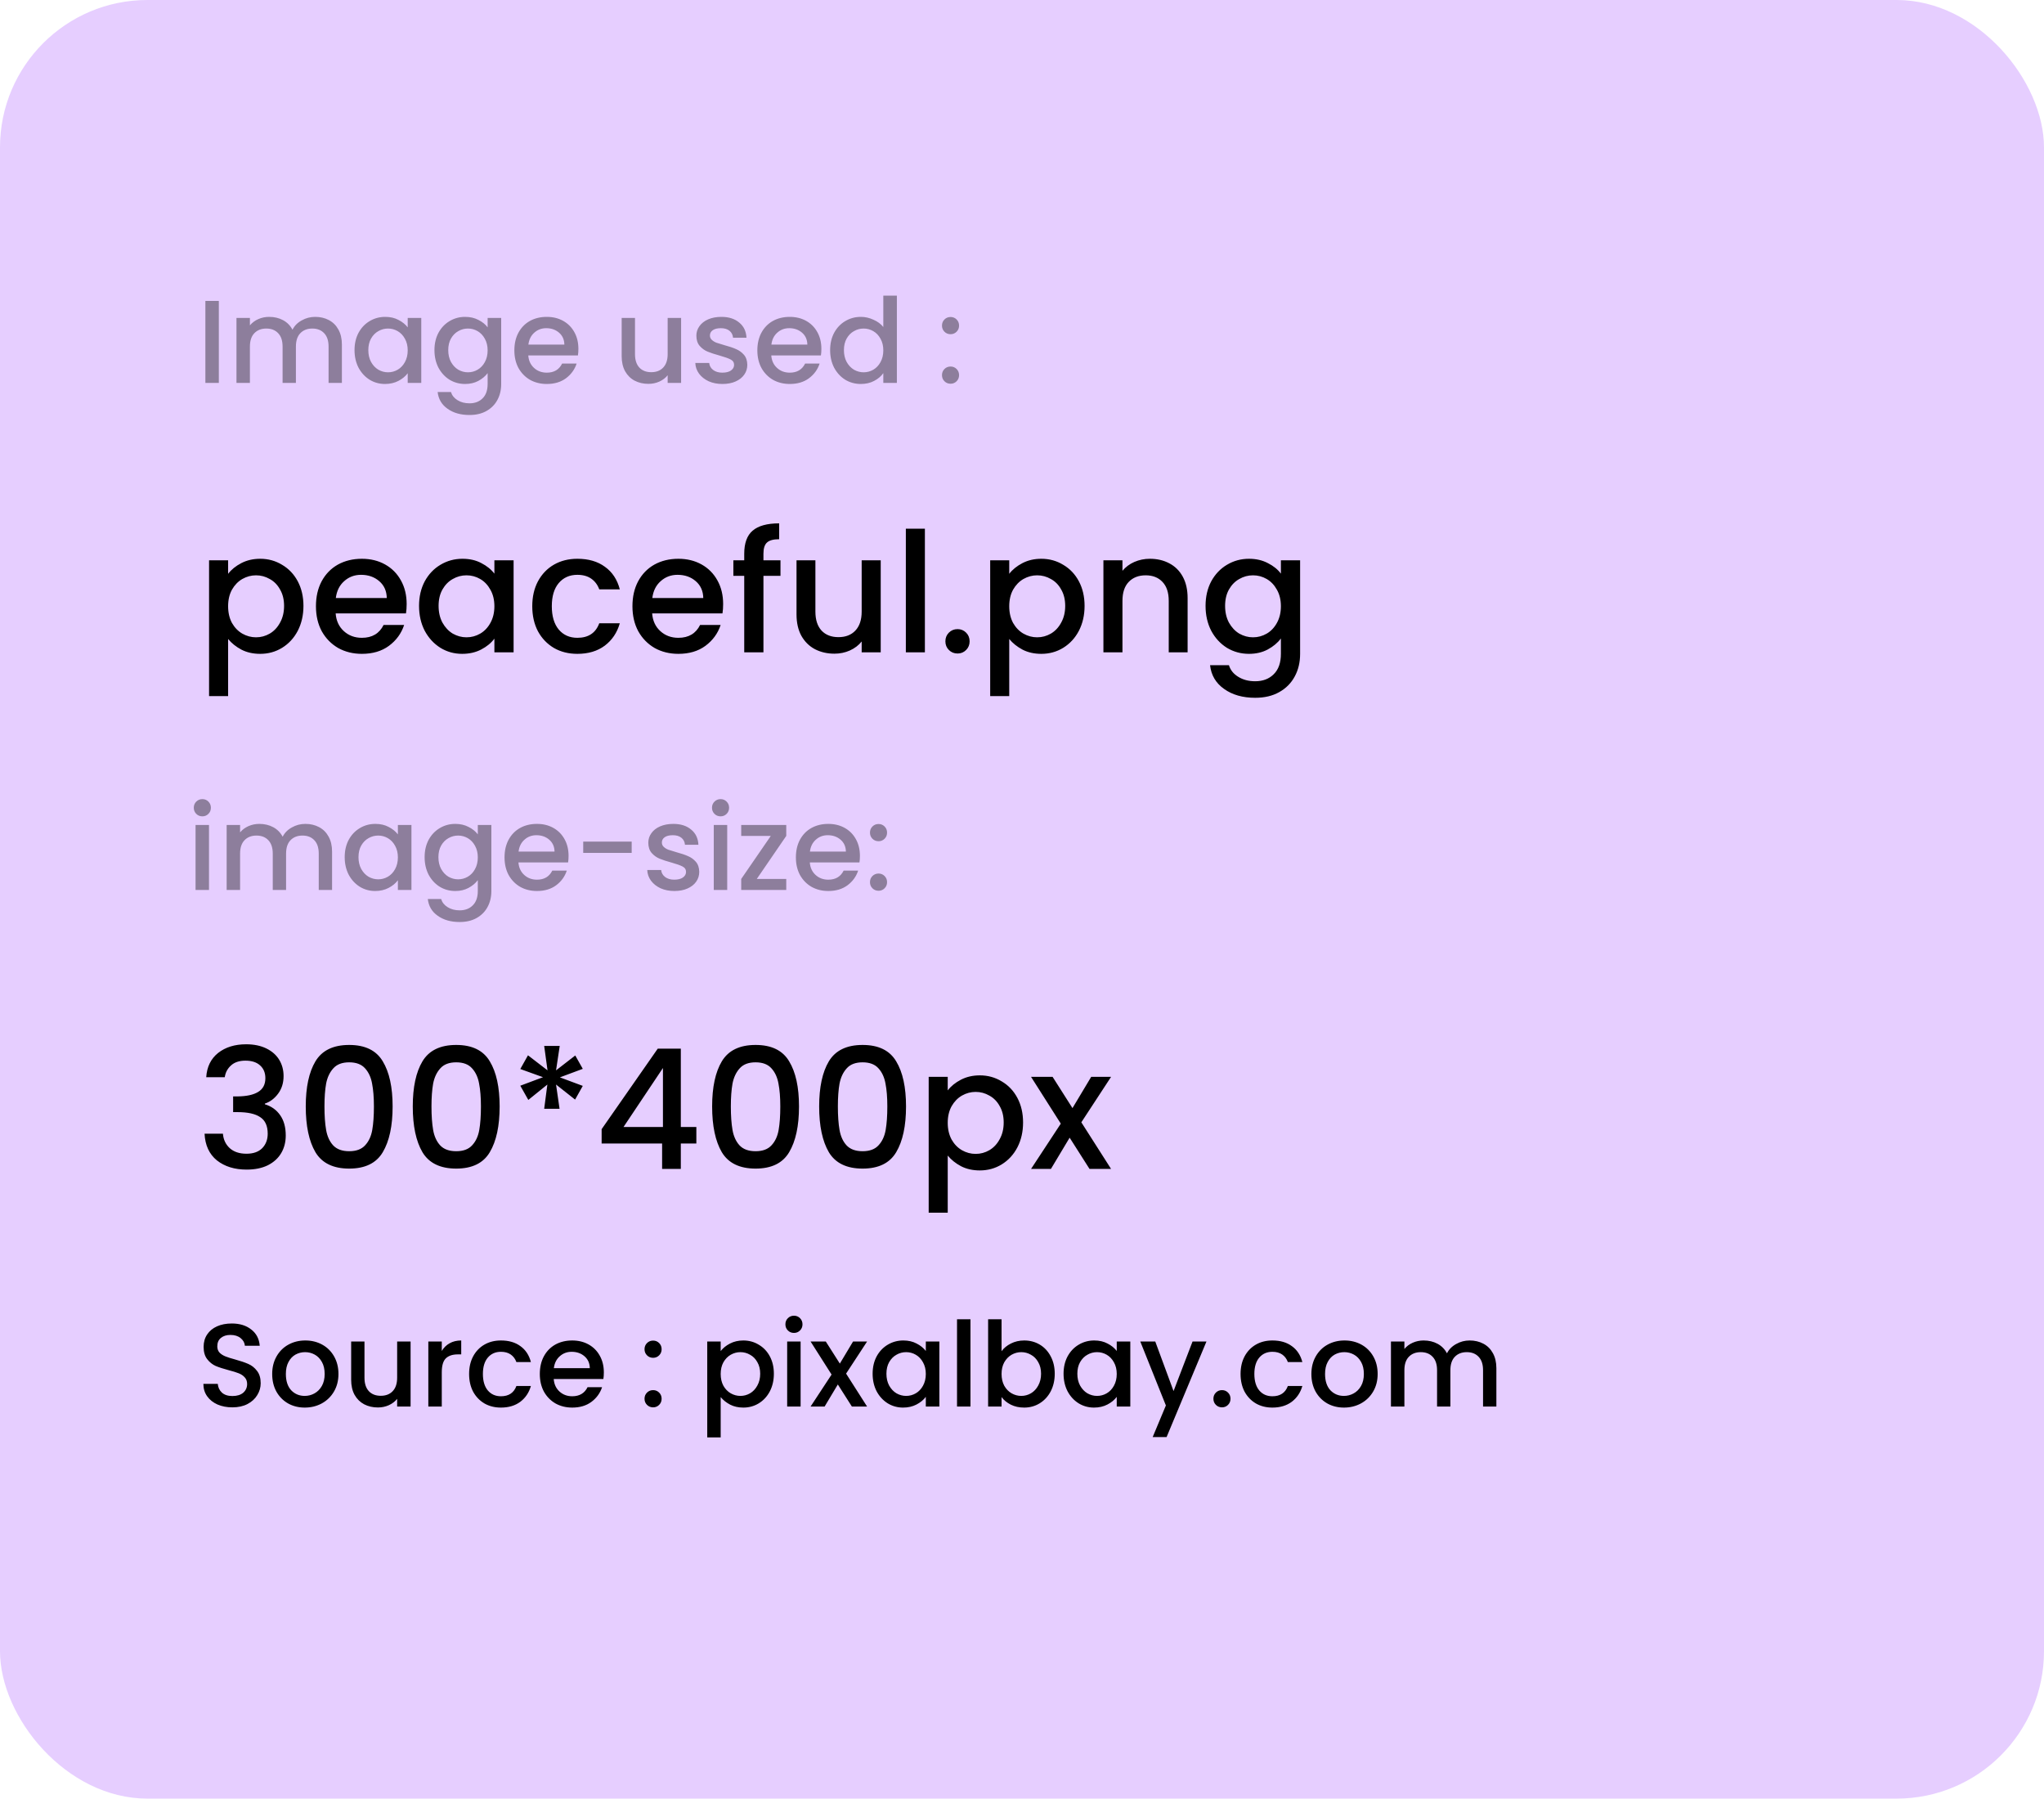 <svg width="208" height="183" viewBox="0 0 208 183" fill="none" xmlns="http://www.w3.org/2000/svg">
<rect width="208" height="183" rx="15" fill="#E6CEFF"/>
<path d="M23.213 58.383C23.542 57.953 23.989 57.59 24.556 57.295C25.123 57.001 25.763 56.853 26.477 56.853C27.293 56.853 28.035 57.057 28.704 57.465C29.384 57.862 29.917 58.423 30.302 59.148C30.687 59.874 30.88 60.707 30.88 61.647C30.88 62.588 30.687 63.432 30.302 64.18C29.917 64.917 29.384 65.495 28.704 65.914C28.035 66.322 27.293 66.526 26.477 66.526C25.763 66.526 25.128 66.385 24.573 66.101C24.018 65.807 23.564 65.444 23.213 65.013V70.827H21.275V57.006H23.213V58.383ZM28.908 61.647C28.908 61.001 28.772 60.446 28.5 59.981C28.239 59.505 27.888 59.148 27.446 58.91C27.015 58.661 26.551 58.536 26.052 58.536C25.565 58.536 25.1 58.661 24.658 58.91C24.227 59.16 23.876 59.522 23.604 59.998C23.343 60.474 23.213 61.035 23.213 61.681C23.213 62.327 23.343 62.894 23.604 63.381C23.876 63.857 24.227 64.22 24.658 64.469C25.1 64.719 25.565 64.843 26.052 64.843C26.551 64.843 27.015 64.719 27.446 64.469C27.888 64.209 28.239 63.835 28.5 63.347C28.772 62.86 28.908 62.293 28.908 61.647ZM41.382 61.46C41.382 61.812 41.359 62.129 41.313 62.412H34.157C34.213 63.16 34.491 63.761 34.989 64.214C35.488 64.668 36.1 64.894 36.825 64.894C37.868 64.894 38.605 64.458 39.035 63.585H41.127C40.843 64.447 40.328 65.155 39.58 65.71C38.843 66.254 37.925 66.526 36.825 66.526C35.93 66.526 35.126 66.328 34.411 65.931C33.709 65.523 33.154 64.957 32.745 64.231C32.349 63.495 32.151 62.645 32.151 61.681C32.151 60.718 32.343 59.874 32.728 59.148C33.125 58.412 33.675 57.845 34.377 57.448C35.092 57.052 35.907 56.853 36.825 56.853C37.709 56.853 38.497 57.046 39.188 57.431C39.88 57.817 40.418 58.361 40.803 59.063C41.189 59.755 41.382 60.554 41.382 61.46ZM39.358 60.848C39.347 60.134 39.092 59.562 38.593 59.131C38.095 58.701 37.477 58.485 36.74 58.485C36.072 58.485 35.499 58.701 35.023 59.131C34.547 59.551 34.264 60.123 34.173 60.848H39.358ZM42.643 61.647C42.643 60.707 42.835 59.874 43.221 59.148C43.617 58.423 44.15 57.862 44.819 57.465C45.499 57.057 46.247 56.853 47.063 56.853C47.799 56.853 48.44 57.001 48.984 57.295C49.539 57.579 49.981 57.936 50.31 58.366V57.006H52.265V66.373H50.31V64.979C49.981 65.421 49.533 65.79 48.967 66.084C48.4 66.379 47.754 66.526 47.029 66.526C46.224 66.526 45.487 66.322 44.819 65.914C44.15 65.495 43.617 64.917 43.221 64.18C42.835 63.432 42.643 62.588 42.643 61.647ZM50.31 61.681C50.31 61.035 50.174 60.474 49.902 59.998C49.641 59.522 49.295 59.16 48.865 58.91C48.434 58.661 47.969 58.536 47.471 58.536C46.972 58.536 46.507 58.661 46.077 58.91C45.646 59.148 45.295 59.505 45.023 59.981C44.762 60.446 44.632 61.001 44.632 61.647C44.632 62.293 44.762 62.86 45.023 63.347C45.295 63.835 45.646 64.209 46.077 64.469C46.519 64.719 46.983 64.843 47.471 64.843C47.969 64.843 48.434 64.719 48.865 64.469C49.295 64.22 49.641 63.857 49.902 63.381C50.174 62.894 50.31 62.327 50.31 61.681ZM54.164 61.681C54.164 60.718 54.357 59.874 54.742 59.148C55.139 58.412 55.683 57.845 56.374 57.448C57.066 57.052 57.859 56.853 58.754 56.853C59.888 56.853 60.822 57.125 61.559 57.669C62.307 58.202 62.812 58.967 63.072 59.964H60.981C60.811 59.5 60.539 59.137 60.165 58.876C59.791 58.616 59.321 58.485 58.754 58.485C57.961 58.485 57.326 58.769 56.85 59.335C56.386 59.891 56.153 60.673 56.153 61.681C56.153 62.69 56.386 63.478 56.85 64.044C57.326 64.611 57.961 64.894 58.754 64.894C59.876 64.894 60.618 64.401 60.981 63.415H63.072C62.8 64.367 62.29 65.127 61.542 65.693C60.794 66.249 59.865 66.526 58.754 66.526C57.859 66.526 57.066 66.328 56.374 65.931C55.683 65.523 55.139 64.957 54.742 64.231C54.357 63.495 54.164 62.645 54.164 61.681ZM73.588 61.46C73.588 61.812 73.566 62.129 73.52 62.412H66.364C66.42 63.16 66.698 63.761 67.197 64.214C67.695 64.668 68.307 64.894 69.032 64.894C70.075 64.894 70.812 64.458 71.243 63.585H73.334C73.05 64.447 72.534 65.155 71.787 65.71C71.05 66.254 70.132 66.526 69.032 66.526C68.137 66.526 67.332 66.328 66.618 65.931C65.916 65.523 65.361 64.957 64.953 64.231C64.556 63.495 64.358 62.645 64.358 61.681C64.358 60.718 64.55 59.874 64.936 59.148C65.332 58.412 65.882 57.845 66.585 57.448C67.299 57.052 68.115 56.853 69.032 56.853C69.916 56.853 70.704 57.046 71.395 57.431C72.087 57.817 72.625 58.361 73.01 59.063C73.396 59.755 73.588 60.554 73.588 61.46ZM71.566 60.848C71.554 60.134 71.299 59.562 70.8 59.131C70.302 58.701 69.684 58.485 68.948 58.485C68.279 58.485 67.707 58.701 67.231 59.131C66.754 59.551 66.471 60.123 66.38 60.848H71.566ZM79.423 58.587H77.689V66.373H75.734V58.587H74.629V57.006H75.734V56.343C75.734 55.267 76.017 54.485 76.584 53.997C77.162 53.499 78.063 53.249 79.287 53.249V54.864C78.697 54.864 78.284 54.978 78.046 55.204C77.808 55.42 77.689 55.799 77.689 56.343V57.006H79.423V58.587ZM89.623 57.006V66.373H87.685V65.268C87.379 65.654 86.977 65.96 86.478 66.186C85.991 66.402 85.47 66.509 84.914 66.509C84.178 66.509 83.515 66.356 82.925 66.05C82.347 65.744 81.888 65.291 81.548 64.69C81.22 64.09 81.055 63.364 81.055 62.514V57.006H82.976V62.225C82.976 63.064 83.186 63.71 83.605 64.163C84.025 64.605 84.597 64.826 85.322 64.826C86.048 64.826 86.62 64.605 87.039 64.163C87.47 63.71 87.685 63.064 87.685 62.225V57.006H89.623ZM94.118 53.793V66.373H92.18V53.793H94.118ZM97.445 66.492C97.093 66.492 96.799 66.373 96.561 66.135C96.323 65.897 96.204 65.603 96.204 65.251C96.204 64.9 96.323 64.605 96.561 64.367C96.799 64.129 97.093 64.01 97.445 64.01C97.785 64.01 98.074 64.129 98.312 64.367C98.55 64.605 98.669 64.9 98.669 65.251C98.669 65.603 98.55 65.897 98.312 66.135C98.074 66.373 97.785 66.492 97.445 66.492ZM102.701 58.383C103.03 57.953 103.478 57.59 104.044 57.295C104.611 57.001 105.251 56.853 105.965 56.853C106.781 56.853 107.524 57.057 108.192 57.465C108.872 57.862 109.405 58.423 109.79 59.148C110.176 59.874 110.368 60.707 110.368 61.647C110.368 62.588 110.176 63.432 109.79 64.18C109.405 64.917 108.872 65.495 108.192 65.914C107.524 66.322 106.781 66.526 105.965 66.526C105.251 66.526 104.617 66.385 104.061 66.101C103.506 65.807 103.053 65.444 102.701 65.013V70.827H100.763V57.006H102.701V58.383ZM108.396 61.647C108.396 61.001 108.26 60.446 107.988 59.981C107.728 59.505 107.376 59.148 106.934 58.91C106.504 58.661 106.039 58.536 105.54 58.536C105.053 58.536 104.588 58.661 104.146 58.91C103.716 59.16 103.364 59.522 103.092 59.998C102.832 60.474 102.701 61.035 102.701 61.681C102.701 62.327 102.832 62.894 103.092 63.381C103.364 63.857 103.716 64.22 104.146 64.469C104.588 64.719 105.053 64.843 105.54 64.843C106.039 64.843 106.504 64.719 106.934 64.469C107.376 64.209 107.728 63.835 107.988 63.347C108.26 62.86 108.396 62.293 108.396 61.647ZM117.011 56.853C117.747 56.853 118.405 57.006 118.983 57.312C119.572 57.618 120.031 58.072 120.36 58.672C120.688 59.273 120.853 59.998 120.853 60.848V66.373H118.932V61.137C118.932 60.299 118.722 59.658 118.303 59.216C117.883 58.763 117.311 58.536 116.586 58.536C115.86 58.536 115.282 58.763 114.852 59.216C114.432 59.658 114.223 60.299 114.223 61.137V66.373H112.285V57.006H114.223V58.077C114.54 57.692 114.942 57.392 115.43 57.176C115.928 56.961 116.455 56.853 117.011 56.853ZM127.099 56.853C127.824 56.853 128.464 57.001 129.02 57.295C129.586 57.579 130.028 57.936 130.346 58.366V57.006H132.301V66.526C132.301 67.388 132.119 68.153 131.757 68.821C131.394 69.501 130.867 70.034 130.176 70.419C129.496 70.805 128.68 70.997 127.728 70.997C126.458 70.997 125.404 70.697 124.566 70.096C123.727 69.507 123.251 68.702 123.138 67.682H125.059C125.206 68.17 125.518 68.561 125.994 68.855C126.481 69.161 127.059 69.314 127.728 69.314C128.51 69.314 129.139 69.076 129.615 68.6C130.102 68.124 130.346 67.433 130.346 66.526V64.962C130.017 65.404 129.569 65.778 129.003 66.084C128.447 66.379 127.813 66.526 127.099 66.526C126.283 66.526 125.535 66.322 124.855 65.914C124.186 65.495 123.653 64.917 123.257 64.18C122.871 63.432 122.679 62.588 122.679 61.647C122.679 60.707 122.871 59.874 123.257 59.148C123.653 58.423 124.186 57.862 124.855 57.465C125.535 57.057 126.283 56.853 127.099 56.853ZM130.346 61.681C130.346 61.035 130.21 60.474 129.938 59.998C129.677 59.522 129.331 59.16 128.901 58.91C128.47 58.661 128.005 58.536 127.507 58.536C127.008 58.536 126.543 58.661 126.113 58.91C125.682 59.148 125.331 59.505 125.059 59.981C124.798 60.446 124.668 61.001 124.668 61.647C124.668 62.293 124.798 62.86 125.059 63.347C125.331 63.835 125.682 64.209 126.113 64.469C126.555 64.719 127.019 64.843 127.507 64.843C128.005 64.843 128.47 64.719 128.901 64.469C129.331 64.22 129.677 63.857 129.938 63.381C130.21 62.894 130.346 62.327 130.346 61.681Z" fill="black"/>
<path d="M20.986 109.6C21.054 108.546 21.456 107.725 22.193 107.135C22.941 106.546 23.893 106.251 25.049 106.251C25.842 106.251 26.528 106.393 27.106 106.676C27.684 106.96 28.12 107.345 28.415 107.832C28.71 108.32 28.857 108.869 28.857 109.481C28.857 110.184 28.67 110.785 28.296 111.283C27.922 111.782 27.474 112.116 26.953 112.286V112.354C27.622 112.558 28.143 112.932 28.517 113.476C28.891 114.009 29.078 114.695 29.078 115.533C29.078 116.202 28.925 116.797 28.619 117.318C28.313 117.84 27.86 118.253 27.259 118.559C26.658 118.854 25.939 119.001 25.1 119.001C23.876 119.001 22.867 118.69 22.074 118.066C21.292 117.432 20.873 116.525 20.816 115.346H22.686C22.731 115.947 22.964 116.44 23.383 116.825C23.802 117.199 24.369 117.386 25.083 117.386C25.774 117.386 26.307 117.199 26.681 116.825C27.055 116.44 27.242 115.947 27.242 115.346C27.242 114.553 26.987 113.992 26.477 113.663C25.978 113.323 25.208 113.153 24.165 113.153H23.723V111.555H24.182C25.1 111.544 25.797 111.391 26.273 111.096C26.76 110.802 27.004 110.337 27.004 109.702C27.004 109.158 26.828 108.728 26.477 108.41C26.126 108.082 25.627 107.917 24.981 107.917C24.346 107.917 23.853 108.082 23.502 108.41C23.151 108.728 22.941 109.124 22.873 109.6H20.986ZM31.114 112.575C31.114 110.615 31.442 109.085 32.1 107.985C32.768 106.875 33.913 106.319 35.534 106.319C37.154 106.319 38.293 106.875 38.951 107.985C39.619 109.085 39.954 110.615 39.954 112.575C39.954 114.559 39.619 116.111 38.951 117.233C38.293 118.344 37.154 118.899 35.534 118.899C33.913 118.899 32.768 118.344 32.1 117.233C31.442 116.111 31.114 114.559 31.114 112.575ZM38.05 112.575C38.05 111.657 37.987 110.881 37.863 110.246C37.749 109.612 37.511 109.096 37.149 108.699C36.786 108.291 36.248 108.087 35.534 108.087C34.82 108.087 34.281 108.291 33.919 108.699C33.556 109.096 33.312 109.612 33.188 110.246C33.074 110.881 33.018 111.657 33.018 112.575C33.018 113.527 33.074 114.326 33.188 114.972C33.301 115.618 33.539 116.14 33.902 116.536C34.276 116.933 34.82 117.131 35.534 117.131C36.248 117.131 36.786 116.933 37.149 116.536C37.523 116.14 37.766 115.618 37.88 114.972C37.993 114.326 38.05 113.527 38.05 112.575ZM42.004 112.575C42.004 110.615 42.333 109.085 42.99 107.985C43.659 106.875 44.804 106.319 46.424 106.319C48.045 106.319 49.184 106.875 49.841 107.985C50.51 109.085 50.844 110.615 50.844 112.575C50.844 114.559 50.51 116.111 49.841 117.233C49.184 118.344 48.045 118.899 46.424 118.899C44.804 118.899 43.659 118.344 42.99 117.233C42.333 116.111 42.004 114.559 42.004 112.575ZM48.94 112.575C48.94 111.657 48.878 110.881 48.753 110.246C48.64 109.612 48.402 109.096 48.039 108.699C47.677 108.291 47.138 108.087 46.424 108.087C45.71 108.087 45.172 108.291 44.809 108.699C44.447 109.096 44.203 109.612 44.078 110.246C43.965 110.881 43.908 111.657 43.908 112.575C43.908 113.527 43.965 114.326 44.078 114.972C44.192 115.618 44.43 116.14 44.792 116.536C45.166 116.933 45.71 117.131 46.424 117.131C47.138 117.131 47.677 116.933 48.039 116.536C48.413 116.14 48.657 115.618 48.77 114.972C48.884 114.326 48.94 113.527 48.94 112.575ZM58.539 107.39L59.304 108.75L56.975 109.617L59.304 110.484L58.522 111.878L56.584 110.348L56.941 112.813H55.377L55.7 110.348L53.762 111.912L52.946 110.467L55.258 109.6L52.946 108.767L53.728 107.373L55.717 108.903L55.377 106.421H56.958L56.584 108.903L58.539 107.39ZM61.223 116.349V114.887L66.935 106.693H69.281V114.666H70.862V116.349H69.281V118.933H67.377V116.349H61.223ZM67.462 108.665L63.45 114.666H67.462V108.665ZM72.468 112.575C72.468 110.615 72.797 109.085 73.454 107.985C74.123 106.875 75.268 106.319 76.888 106.319C78.509 106.319 79.648 106.875 80.305 107.985C80.974 109.085 81.308 110.615 81.308 112.575C81.308 114.559 80.974 116.111 80.305 117.233C79.648 118.344 78.509 118.899 76.888 118.899C75.268 118.899 74.123 118.344 73.454 117.233C72.797 116.111 72.468 114.559 72.468 112.575ZM79.404 112.575C79.404 111.657 79.342 110.881 79.217 110.246C79.104 109.612 78.866 109.096 78.503 108.699C78.141 108.291 77.602 108.087 76.888 108.087C76.174 108.087 75.636 108.291 75.273 108.699C74.911 109.096 74.667 109.612 74.542 110.246C74.429 110.881 74.372 111.657 74.372 112.575C74.372 113.527 74.429 114.326 74.542 114.972C74.656 115.618 74.894 116.14 75.256 116.536C75.63 116.933 76.174 117.131 76.888 117.131C77.602 117.131 78.141 116.933 78.503 116.536C78.877 116.14 79.121 115.618 79.234 114.972C79.348 114.326 79.404 113.527 79.404 112.575ZM83.359 112.575C83.359 110.615 83.688 109.085 84.345 107.985C85.013 106.875 86.158 106.319 87.779 106.319C89.4 106.319 90.538 106.875 91.196 107.985C91.865 109.085 92.199 110.615 92.199 112.575C92.199 114.559 91.865 116.111 91.196 117.233C90.538 118.344 89.4 118.899 87.779 118.899C86.158 118.899 85.013 118.344 84.345 117.233C83.688 116.111 83.359 114.559 83.359 112.575ZM90.295 112.575C90.295 111.657 90.233 110.881 90.108 110.246C89.995 109.612 89.757 109.096 89.394 108.699C89.031 108.291 88.493 108.087 87.779 108.087C87.065 108.087 86.526 108.291 86.164 108.699C85.801 109.096 85.558 109.612 85.433 110.246C85.32 110.881 85.263 111.657 85.263 112.575C85.263 113.527 85.32 114.326 85.433 114.972C85.546 115.618 85.784 116.14 86.147 116.536C86.521 116.933 87.065 117.131 87.779 117.131C88.493 117.131 89.031 116.933 89.394 116.536C89.768 116.14 90.011 115.618 90.125 114.972C90.238 114.326 90.295 113.527 90.295 112.575ZM96.442 110.943C96.771 110.513 97.219 110.15 97.785 109.855C98.352 109.561 98.993 109.413 99.707 109.413C100.522 109.413 101.265 109.617 101.933 110.025C102.613 110.422 103.146 110.983 103.531 111.708C103.917 112.434 104.109 113.267 104.109 114.207C104.109 115.148 103.917 115.992 103.531 116.74C103.146 117.477 102.613 118.055 101.933 118.474C101.265 118.882 100.522 119.086 99.707 119.086C98.993 119.086 98.358 118.945 97.802 118.661C97.247 118.367 96.794 118.004 96.442 117.573V123.387H94.504V109.566H96.442V110.943ZM102.137 114.207C102.137 113.561 102.001 113.006 101.729 112.541C101.469 112.065 101.117 111.708 100.675 111.47C100.245 111.221 99.78 111.096 99.281 111.096C98.794 111.096 98.329 111.221 97.888 111.47C97.457 111.72 97.106 112.082 96.834 112.558C96.573 113.034 96.442 113.595 96.442 114.241C96.442 114.887 96.573 115.454 96.834 115.941C97.106 116.417 97.457 116.78 97.888 117.029C98.329 117.279 98.794 117.403 99.281 117.403C99.78 117.403 100.245 117.279 100.675 117.029C101.117 116.769 101.469 116.395 101.729 115.907C102.001 115.42 102.137 114.853 102.137 114.207ZM110.038 114.19L113.064 118.933H110.871L108.848 115.754L106.944 118.933H104.921L107.947 114.326L104.921 109.566H107.114L109.137 112.745L111.041 109.566H113.064L110.038 114.19Z" fill="black"/>
<path d="M22.268 30.62V38.96H20.9V30.62H22.268ZM32.068 32.24C32.588 32.24 33.052 32.348 33.46 32.564C33.876 32.78 34.2 33.1 34.432 33.524C34.672 33.948 34.792 34.46 34.792 35.06V38.96H33.436V35.264C33.436 34.672 33.288 34.22 32.992 33.908C32.696 33.588 32.292 33.428 31.78 33.428C31.268 33.428 30.86 33.588 30.556 33.908C30.26 34.22 30.112 34.672 30.112 35.264V38.96H28.756V35.264C28.756 34.672 28.608 34.22 28.312 33.908C28.016 33.588 27.612 33.428 27.1 33.428C26.588 33.428 26.18 33.588 25.876 33.908C25.58 34.22 25.432 34.672 25.432 35.264V38.96H24.064V32.348H25.432V33.104C25.656 32.832 25.94 32.62 26.284 32.468C26.628 32.316 26.996 32.24 27.388 32.24C27.916 32.24 28.388 32.352 28.804 32.576C29.22 32.8 29.54 33.124 29.764 33.548C29.964 33.148 30.276 32.832 30.7 32.6C31.124 32.36 31.58 32.24 32.068 32.24ZM36.077 35.624C36.077 34.96 36.213 34.372 36.485 33.86C36.765 33.348 37.141 32.952 37.613 32.672C38.093 32.384 38.621 32.24 39.197 32.24C39.717 32.24 40.169 32.344 40.553 32.552C40.945 32.752 41.257 33.004 41.489 33.308V32.348H42.869V38.96H41.489V37.976C41.257 38.288 40.941 38.548 40.541 38.756C40.141 38.964 39.685 39.068 39.173 39.068C38.605 39.068 38.085 38.924 37.613 38.636C37.141 38.34 36.765 37.932 36.485 37.412C36.213 36.884 36.077 36.288 36.077 35.624ZM41.489 35.648C41.489 35.192 41.393 34.796 41.201 34.46C41.017 34.124 40.773 33.868 40.469 33.692C40.165 33.516 39.837 33.428 39.485 33.428C39.133 33.428 38.805 33.516 38.501 33.692C38.197 33.86 37.949 34.112 37.757 34.448C37.573 34.776 37.481 35.168 37.481 35.624C37.481 36.08 37.573 36.48 37.757 36.824C37.949 37.168 38.197 37.432 38.501 37.616C38.813 37.792 39.141 37.88 39.485 37.88C39.837 37.88 40.165 37.792 40.469 37.616C40.773 37.44 41.017 37.184 41.201 36.848C41.393 36.504 41.489 36.104 41.489 35.648ZM47.33 32.24C47.842 32.24 48.294 32.344 48.686 32.552C49.086 32.752 49.398 33.004 49.622 33.308V32.348H51.002V39.068C51.002 39.676 50.874 40.216 50.618 40.688C50.362 41.168 49.99 41.544 49.502 41.816C49.022 42.088 48.446 42.224 47.774 42.224C46.878 42.224 46.134 42.012 45.542 41.588C44.95 41.172 44.614 40.604 44.534 39.884H45.89C45.994 40.228 46.214 40.504 46.55 40.712C46.894 40.928 47.302 41.036 47.774 41.036C48.326 41.036 48.77 40.868 49.106 40.532C49.45 40.196 49.622 39.708 49.622 39.068V37.964C49.39 38.276 49.074 38.54 48.674 38.756C48.282 38.964 47.834 39.068 47.33 39.068C46.754 39.068 46.226 38.924 45.746 38.636C45.274 38.34 44.898 37.932 44.618 37.412C44.346 36.884 44.21 36.288 44.21 35.624C44.21 34.96 44.346 34.372 44.618 33.86C44.898 33.348 45.274 32.952 45.746 32.672C46.226 32.384 46.754 32.24 47.33 32.24ZM49.622 35.648C49.622 35.192 49.526 34.796 49.334 34.46C49.15 34.124 48.906 33.868 48.602 33.692C48.298 33.516 47.97 33.428 47.618 33.428C47.266 33.428 46.938 33.516 46.634 33.692C46.33 33.86 46.082 34.112 45.89 34.448C45.706 34.776 45.614 35.168 45.614 35.624C45.614 36.08 45.706 36.48 45.89 36.824C46.082 37.168 46.33 37.432 46.634 37.616C46.946 37.792 47.274 37.88 47.618 37.88C47.97 37.88 48.298 37.792 48.602 37.616C48.906 37.44 49.15 37.184 49.334 36.848C49.526 36.504 49.622 36.104 49.622 35.648ZM58.858 35.492C58.858 35.74 58.842 35.964 58.81 36.164H53.758C53.798 36.692 53.994 37.116 54.346 37.436C54.698 37.756 55.13 37.916 55.642 37.916C56.378 37.916 56.898 37.608 57.202 36.992H58.678C58.478 37.6 58.114 38.1 57.586 38.492C57.066 38.876 56.418 39.068 55.642 39.068C55.01 39.068 54.442 38.928 53.938 38.648C53.442 38.36 53.05 37.96 52.762 37.448C52.482 36.928 52.342 36.328 52.342 35.648C52.342 34.968 52.478 34.372 52.75 33.86C53.03 33.34 53.418 32.94 53.914 32.66C54.418 32.38 54.994 32.24 55.642 32.24C56.266 32.24 56.822 32.376 57.31 32.648C57.798 32.92 58.178 33.304 58.45 33.8C58.722 34.288 58.858 34.852 58.858 35.492ZM57.43 35.06C57.422 34.556 57.242 34.152 56.89 33.848C56.538 33.544 56.102 33.392 55.582 33.392C55.11 33.392 54.706 33.544 54.37 33.848C54.034 34.144 53.834 34.548 53.77 35.06H57.43ZM69.31 32.348V38.96H67.942V38.18C67.726 38.452 67.442 38.668 67.09 38.828C66.746 38.98 66.378 39.056 65.986 39.056C65.466 39.056 64.998 38.948 64.582 38.732C64.174 38.516 63.85 38.196 63.61 37.772C63.378 37.348 63.262 36.836 63.262 36.236V32.348H64.618V36.032C64.618 36.624 64.766 37.08 65.062 37.4C65.358 37.712 65.762 37.868 66.274 37.868C66.786 37.868 67.19 37.712 67.486 37.4C67.79 37.08 67.942 36.624 67.942 36.032V32.348H69.31ZM73.515 39.068C72.995 39.068 72.527 38.976 72.111 38.792C71.703 38.6 71.379 38.344 71.139 38.024C70.899 37.696 70.771 37.332 70.755 36.932H72.171C72.195 37.212 72.327 37.448 72.567 37.64C72.815 37.824 73.123 37.916 73.491 37.916C73.875 37.916 74.171 37.844 74.379 37.7C74.595 37.548 74.703 37.356 74.703 37.124C74.703 36.876 74.583 36.692 74.343 36.572C74.111 36.452 73.739 36.32 73.227 36.176C72.731 36.04 72.327 35.908 72.015 35.78C71.703 35.652 71.431 35.456 71.199 35.192C70.975 34.928 70.863 34.58 70.863 34.148C70.863 33.796 70.967 33.476 71.175 33.188C71.383 32.892 71.679 32.66 72.063 32.492C72.455 32.324 72.903 32.24 73.407 32.24C74.159 32.24 74.763 32.432 75.219 32.816C75.683 33.192 75.931 33.708 75.963 34.364H74.595C74.571 34.068 74.451 33.832 74.235 33.656C74.019 33.48 73.727 33.392 73.359 33.392C72.999 33.392 72.723 33.46 72.531 33.596C72.339 33.732 72.243 33.912 72.243 34.136C72.243 34.312 72.307 34.46 72.435 34.58C72.563 34.7 72.719 34.796 72.903 34.868C73.087 34.932 73.359 35.016 73.719 35.12C74.199 35.248 74.591 35.38 74.895 35.516C75.207 35.644 75.475 35.836 75.699 36.092C75.923 36.348 76.039 36.688 76.047 37.112C76.047 37.488 75.943 37.824 75.735 38.12C75.527 38.416 75.231 38.648 74.847 38.816C74.471 38.984 74.027 39.068 73.515 39.068ZM83.585 35.492C83.585 35.74 83.569 35.964 83.537 36.164H78.485C78.525 36.692 78.721 37.116 79.073 37.436C79.425 37.756 79.857 37.916 80.369 37.916C81.105 37.916 81.625 37.608 81.929 36.992H83.405C83.205 37.6 82.841 38.1 82.313 38.492C81.793 38.876 81.145 39.068 80.369 39.068C79.737 39.068 79.169 38.928 78.665 38.648C78.169 38.36 77.777 37.96 77.489 37.448C77.209 36.928 77.069 36.328 77.069 35.648C77.069 34.968 77.205 34.372 77.477 33.86C77.757 33.34 78.145 32.94 78.641 32.66C79.145 32.38 79.721 32.24 80.369 32.24C80.993 32.24 81.549 32.376 82.037 32.648C82.525 32.92 82.905 33.304 83.177 33.8C83.449 34.288 83.585 34.852 83.585 35.492ZM82.157 35.06C82.149 34.556 81.969 34.152 81.617 33.848C81.265 33.544 80.829 33.392 80.309 33.392C79.837 33.392 79.433 33.544 79.097 33.848C78.761 34.144 78.561 34.548 78.497 35.06H82.157ZM84.475 35.624C84.475 34.96 84.611 34.372 84.883 33.86C85.163 33.348 85.539 32.952 86.011 32.672C86.491 32.384 87.023 32.24 87.607 32.24C88.039 32.24 88.463 32.336 88.879 32.528C89.303 32.712 89.639 32.96 89.887 33.272V30.08H91.267V38.96H89.887V37.964C89.663 38.284 89.351 38.548 88.951 38.756C88.559 38.964 88.107 39.068 87.595 39.068C87.019 39.068 86.491 38.924 86.011 38.636C85.539 38.34 85.163 37.932 84.883 37.412C84.611 36.884 84.475 36.288 84.475 35.624ZM89.887 35.648C89.887 35.192 89.791 34.796 89.599 34.46C89.415 34.124 89.171 33.868 88.867 33.692C88.563 33.516 88.235 33.428 87.883 33.428C87.531 33.428 87.203 33.516 86.899 33.692C86.595 33.86 86.347 34.112 86.155 34.448C85.971 34.776 85.879 35.168 85.879 35.624C85.879 36.08 85.971 36.48 86.155 36.824C86.347 37.168 86.595 37.432 86.899 37.616C87.211 37.792 87.539 37.88 87.883 37.88C88.235 37.88 88.563 37.792 88.867 37.616C89.171 37.44 89.415 37.184 89.599 36.848C89.791 36.504 89.887 36.104 89.887 35.648ZM96.733 39.044C96.485 39.044 96.277 38.96 96.109 38.792C95.941 38.624 95.857 38.416 95.857 38.168C95.857 37.92 95.941 37.712 96.109 37.544C96.277 37.376 96.485 37.292 96.733 37.292C96.973 37.292 97.177 37.376 97.345 37.544C97.513 37.712 97.597 37.92 97.597 38.168C97.597 38.416 97.513 38.624 97.345 38.792C97.177 38.96 96.973 39.044 96.733 39.044ZM96.733 34.004C96.485 34.004 96.277 33.92 96.109 33.752C95.941 33.584 95.857 33.376 95.857 33.128C95.857 32.88 95.941 32.672 96.109 32.504C96.277 32.336 96.485 32.252 96.733 32.252C96.973 32.252 97.177 32.336 97.345 32.504C97.513 32.672 97.597 32.88 97.597 33.128C97.597 33.376 97.513 33.584 97.345 33.752C97.177 33.92 96.973 34.004 96.733 34.004Z" fill="black" fill-opacity="0.39"/>
<path d="M20.596 83.059C20.348 83.059 20.14 82.975 19.972 82.807C19.804 82.639 19.72 82.431 19.72 82.183C19.72 81.935 19.804 81.727 19.972 81.559C20.14 81.391 20.348 81.307 20.596 81.307C20.836 81.307 21.04 81.391 21.208 81.559C21.376 81.727 21.46 81.935 21.46 82.183C21.46 82.431 21.376 82.639 21.208 82.807C21.04 82.975 20.836 83.059 20.596 83.059ZM21.268 83.935V90.547H19.9V83.935H21.268ZM31.068 83.827C31.588 83.827 32.052 83.935 32.46 84.151C32.876 84.367 33.2 84.687 33.432 85.111C33.672 85.535 33.792 86.047 33.792 86.647V90.547H32.436V86.851C32.436 86.259 32.288 85.807 31.992 85.495C31.696 85.175 31.292 85.015 30.78 85.015C30.268 85.015 29.86 85.175 29.556 85.495C29.26 85.807 29.112 86.259 29.112 86.851V90.547H27.756V86.851C27.756 86.259 27.608 85.807 27.312 85.495C27.016 85.175 26.612 85.015 26.1 85.015C25.588 85.015 25.18 85.175 24.876 85.495C24.58 85.807 24.432 86.259 24.432 86.851V90.547H23.064V83.935H24.432V84.691C24.656 84.419 24.94 84.207 25.284 84.055C25.628 83.903 25.996 83.827 26.388 83.827C26.916 83.827 27.388 83.939 27.804 84.163C28.22 84.387 28.54 84.711 28.764 85.135C28.964 84.735 29.276 84.419 29.7 84.187C30.124 83.947 30.58 83.827 31.068 83.827ZM35.077 87.211C35.077 86.547 35.213 85.959 35.485 85.447C35.765 84.935 36.141 84.539 36.613 84.259C37.093 83.971 37.621 83.827 38.197 83.827C38.717 83.827 39.169 83.931 39.553 84.139C39.945 84.339 40.257 84.591 40.489 84.895V83.935H41.869V90.547H40.489V89.563C40.257 89.875 39.941 90.135 39.541 90.343C39.141 90.551 38.685 90.655 38.173 90.655C37.605 90.655 37.085 90.511 36.613 90.223C36.141 89.927 35.765 89.519 35.485 88.999C35.213 88.471 35.077 87.875 35.077 87.211ZM40.489 87.235C40.489 86.779 40.393 86.383 40.201 86.047C40.017 85.711 39.773 85.455 39.469 85.279C39.165 85.103 38.837 85.015 38.485 85.015C38.133 85.015 37.805 85.103 37.501 85.279C37.197 85.447 36.949 85.699 36.757 86.035C36.573 86.363 36.481 86.755 36.481 87.211C36.481 87.667 36.573 88.067 36.757 88.411C36.949 88.755 37.197 89.019 37.501 89.203C37.813 89.379 38.141 89.467 38.485 89.467C38.837 89.467 39.165 89.379 39.469 89.203C39.773 89.027 40.017 88.771 40.201 88.435C40.393 88.091 40.489 87.691 40.489 87.235ZM46.33 83.827C46.842 83.827 47.294 83.931 47.686 84.139C48.086 84.339 48.398 84.591 48.622 84.895V83.935H50.002V90.655C50.002 91.263 49.874 91.803 49.618 92.275C49.362 92.755 48.99 93.131 48.502 93.403C48.022 93.675 47.446 93.811 46.774 93.811C45.878 93.811 45.134 93.599 44.542 93.175C43.95 92.759 43.614 92.191 43.534 91.471H44.89C44.994 91.815 45.214 92.091 45.55 92.299C45.894 92.515 46.302 92.623 46.774 92.623C47.326 92.623 47.77 92.455 48.106 92.119C48.45 91.783 48.622 91.295 48.622 90.655V89.551C48.39 89.863 48.074 90.127 47.674 90.343C47.282 90.551 46.834 90.655 46.33 90.655C45.754 90.655 45.226 90.511 44.746 90.223C44.274 89.927 43.898 89.519 43.618 88.999C43.346 88.471 43.21 87.875 43.21 87.211C43.21 86.547 43.346 85.959 43.618 85.447C43.898 84.935 44.274 84.539 44.746 84.259C45.226 83.971 45.754 83.827 46.33 83.827ZM48.622 87.235C48.622 86.779 48.526 86.383 48.334 86.047C48.15 85.711 47.906 85.455 47.602 85.279C47.298 85.103 46.97 85.015 46.618 85.015C46.266 85.015 45.938 85.103 45.634 85.279C45.33 85.447 45.082 85.699 44.89 86.035C44.706 86.363 44.614 86.755 44.614 87.211C44.614 87.667 44.706 88.067 44.89 88.411C45.082 88.755 45.33 89.019 45.634 89.203C45.946 89.379 46.274 89.467 46.618 89.467C46.97 89.467 47.298 89.379 47.602 89.203C47.906 89.027 48.15 88.771 48.334 88.435C48.526 88.091 48.622 87.691 48.622 87.235ZM57.858 87.079C57.858 87.327 57.842 87.551 57.81 87.751H52.758C52.798 88.279 52.994 88.703 53.346 89.023C53.698 89.343 54.13 89.503 54.642 89.503C55.378 89.503 55.898 89.195 56.202 88.579H57.678C57.478 89.187 57.114 89.687 56.586 90.079C56.066 90.463 55.418 90.655 54.642 90.655C54.01 90.655 53.442 90.515 52.938 90.235C52.442 89.947 52.05 89.547 51.762 89.035C51.482 88.515 51.342 87.915 51.342 87.235C51.342 86.555 51.478 85.959 51.75 85.447C52.03 84.927 52.418 84.527 52.914 84.247C53.418 83.967 53.994 83.827 54.642 83.827C55.266 83.827 55.822 83.963 56.31 84.235C56.798 84.507 57.178 84.891 57.45 85.387C57.722 85.875 57.858 86.439 57.858 87.079ZM56.43 86.647C56.422 86.143 56.242 85.739 55.89 85.435C55.538 85.131 55.102 84.979 54.582 84.979C54.11 84.979 53.706 85.131 53.37 85.435C53.034 85.731 52.834 86.135 52.77 86.647H56.43ZM64.281 85.627V86.779H59.349V85.627H64.281ZM68.624 90.655C68.104 90.655 67.636 90.563 67.22 90.379C66.812 90.187 66.488 89.931 66.248 89.611C66.008 89.283 65.88 88.919 65.864 88.519H67.28C67.304 88.799 67.436 89.035 67.676 89.227C67.924 89.411 68.232 89.503 68.6 89.503C68.984 89.503 69.28 89.431 69.488 89.287C69.704 89.135 69.812 88.943 69.812 88.711C69.812 88.463 69.692 88.279 69.452 88.159C69.22 88.039 68.848 87.907 68.336 87.763C67.84 87.627 67.436 87.495 67.124 87.367C66.812 87.239 66.54 87.043 66.308 86.779C66.084 86.515 65.972 86.167 65.972 85.735C65.972 85.383 66.076 85.063 66.284 84.775C66.492 84.479 66.788 84.247 67.172 84.079C67.564 83.911 68.012 83.827 68.516 83.827C69.268 83.827 69.872 84.019 70.328 84.403C70.792 84.779 71.04 85.295 71.072 85.951H69.704C69.68 85.655 69.56 85.419 69.344 85.243C69.128 85.067 68.836 84.979 68.468 84.979C68.108 84.979 67.832 85.047 67.64 85.183C67.448 85.319 67.352 85.499 67.352 85.723C67.352 85.899 67.416 86.047 67.544 86.167C67.672 86.287 67.828 86.383 68.012 86.455C68.196 86.519 68.468 86.603 68.828 86.707C69.308 86.835 69.7 86.967 70.004 87.103C70.316 87.231 70.584 87.423 70.808 87.679C71.032 87.935 71.148 88.275 71.156 88.699C71.156 89.075 71.052 89.411 70.844 89.707C70.636 90.003 70.34 90.235 69.956 90.403C69.58 90.571 69.136 90.655 68.624 90.655ZM73.33 83.059C73.082 83.059 72.874 82.975 72.706 82.807C72.538 82.639 72.454 82.431 72.454 82.183C72.454 81.935 72.538 81.727 72.706 81.559C72.874 81.391 73.082 81.307 73.33 81.307C73.57 81.307 73.774 81.391 73.942 81.559C74.11 81.727 74.194 81.935 74.194 82.183C74.194 82.431 74.11 82.639 73.942 82.807C73.774 82.975 73.57 83.059 73.33 83.059ZM74.002 83.935V90.547H72.634V83.935H74.002ZM77.01 89.431H80.01V90.547H75.426V89.431L78.438 85.051H75.426V83.935H80.01V85.051L77.01 89.431ZM87.507 87.079C87.507 87.327 87.491 87.551 87.459 87.751H82.407C82.447 88.279 82.643 88.703 82.995 89.023C83.347 89.343 83.779 89.503 84.291 89.503C85.027 89.503 85.547 89.195 85.851 88.579H87.327C87.127 89.187 86.763 89.687 86.235 90.079C85.715 90.463 85.067 90.655 84.291 90.655C83.659 90.655 83.091 90.515 82.587 90.235C82.091 89.947 81.699 89.547 81.411 89.035C81.131 88.515 80.991 87.915 80.991 87.235C80.991 86.555 81.127 85.959 81.399 85.447C81.679 84.927 82.067 84.527 82.563 84.247C83.067 83.967 83.643 83.827 84.291 83.827C84.915 83.827 85.471 83.963 85.959 84.235C86.447 84.507 86.827 84.891 87.099 85.387C87.371 85.875 87.507 86.439 87.507 87.079ZM86.079 86.647C86.071 86.143 85.891 85.739 85.539 85.435C85.187 85.131 84.751 84.979 84.231 84.979C83.759 84.979 83.355 85.131 83.019 85.435C82.683 85.731 82.483 86.135 82.419 86.647H86.079ZM89.405 90.631C89.157 90.631 88.949 90.547 88.781 90.379C88.613 90.211 88.529 90.003 88.529 89.755C88.529 89.507 88.613 89.299 88.781 89.131C88.949 88.963 89.157 88.879 89.405 88.879C89.645 88.879 89.849 88.963 90.017 89.131C90.185 89.299 90.269 89.507 90.269 89.755C90.269 90.003 90.185 90.211 90.017 90.379C89.849 90.547 89.645 90.631 89.405 90.631ZM89.405 85.591C89.157 85.591 88.949 85.507 88.781 85.339C88.613 85.171 88.529 84.963 88.529 84.715C88.529 84.467 88.613 84.259 88.781 84.091C88.949 83.923 89.157 83.839 89.405 83.839C89.645 83.839 89.849 83.923 90.017 84.091C90.185 84.259 90.269 84.467 90.269 84.715C90.269 84.963 90.185 85.171 90.017 85.339C89.849 85.507 89.645 85.591 89.405 85.591Z" fill="black" fill-opacity="0.39"/>
<path d="M23.648 143.191C23.088 143.191 22.584 143.095 22.136 142.903C21.688 142.703 21.336 142.423 21.08 142.063C20.824 141.703 20.696 141.283 20.696 140.803H22.16C22.192 141.163 22.332 141.459 22.58 141.691C22.836 141.923 23.192 142.039 23.648 142.039C24.12 142.039 24.488 141.927 24.752 141.703C25.016 141.471 25.148 141.175 25.148 140.815C25.148 140.535 25.064 140.307 24.896 140.131C24.736 139.955 24.532 139.819 24.284 139.723C24.044 139.627 23.708 139.523 23.276 139.411C22.732 139.267 22.288 139.123 21.944 138.979C21.608 138.827 21.32 138.595 21.08 138.283C20.84 137.971 20.72 137.555 20.72 137.035C20.72 136.555 20.84 136.135 21.08 135.775C21.32 135.415 21.656 135.139 22.088 134.947C22.52 134.755 23.02 134.659 23.588 134.659C24.396 134.659 25.056 134.863 25.568 135.271C26.088 135.671 26.376 136.223 26.432 136.927H24.92C24.896 136.623 24.752 136.363 24.488 136.147C24.224 135.931 23.876 135.823 23.444 135.823C23.052 135.823 22.732 135.923 22.484 136.123C22.236 136.323 22.112 136.611 22.112 136.987C22.112 137.243 22.188 137.455 22.34 137.623C22.5 137.783 22.7 137.911 22.94 138.007C23.18 138.103 23.508 138.207 23.924 138.319C24.476 138.471 24.924 138.623 25.268 138.775C25.62 138.927 25.916 139.163 26.156 139.483C26.404 139.795 26.528 140.215 26.528 140.743C26.528 141.167 26.412 141.567 26.18 141.943C25.956 142.319 25.624 142.623 25.184 142.855C24.752 143.079 24.24 143.191 23.648 143.191ZM31.01 143.215C30.386 143.215 29.822 143.075 29.318 142.795C28.814 142.507 28.418 142.107 28.13 141.595C27.842 141.075 27.698 140.475 27.698 139.795C27.698 139.123 27.846 138.527 28.142 138.007C28.438 137.487 28.842 137.087 29.354 136.807C29.866 136.527 30.438 136.387 31.07 136.387C31.702 136.387 32.274 136.527 32.786 136.807C33.298 137.087 33.702 137.487 33.998 138.007C34.294 138.527 34.442 139.123 34.442 139.795C34.442 140.467 34.29 141.063 33.986 141.583C33.682 142.103 33.266 142.507 32.738 142.795C32.218 143.075 31.642 143.215 31.01 143.215ZM31.01 142.027C31.362 142.027 31.69 141.943 31.994 141.775C32.306 141.607 32.558 141.355 32.75 141.019C32.942 140.683 33.038 140.275 33.038 139.795C33.038 139.315 32.946 138.911 32.762 138.583C32.578 138.247 32.334 137.995 32.03 137.827C31.726 137.659 31.398 137.575 31.046 137.575C30.694 137.575 30.366 137.659 30.062 137.827C29.766 137.995 29.53 138.247 29.354 138.583C29.178 138.911 29.09 139.315 29.09 139.795C29.09 140.507 29.27 141.059 29.63 141.451C29.998 141.835 30.458 142.027 31.01 142.027ZM41.782 136.495V143.107H40.414V142.327C40.199 142.599 39.914 142.815 39.562 142.975C39.218 143.127 38.85 143.203 38.459 143.203C37.938 143.203 37.471 143.095 37.054 142.879C36.647 142.663 36.322 142.343 36.083 141.919C35.85 141.495 35.734 140.983 35.734 140.383V136.495H37.09V140.179C37.09 140.771 37.239 141.227 37.535 141.547C37.831 141.859 38.234 142.015 38.746 142.015C39.258 142.015 39.663 141.859 39.959 141.547C40.263 141.227 40.414 140.771 40.414 140.179V136.495H41.782ZM44.956 137.455C45.156 137.119 45.419 136.859 45.748 136.675C46.084 136.483 46.48 136.387 46.935 136.387V137.803H46.587C46.051 137.803 45.644 137.939 45.364 138.211C45.092 138.483 44.956 138.955 44.956 139.627V143.107H43.587V136.495H44.956V137.455ZM47.737 139.795C47.737 139.115 47.873 138.519 48.145 138.007C48.425 137.487 48.809 137.087 49.297 136.807C49.785 136.527 50.345 136.387 50.977 136.387C51.777 136.387 52.437 136.579 52.957 136.963C53.485 137.339 53.841 137.879 54.025 138.583H52.549C52.429 138.255 52.237 137.999 51.973 137.815C51.709 137.631 51.377 137.539 50.977 137.539C50.417 137.539 49.969 137.739 49.633 138.139C49.305 138.531 49.141 139.083 49.141 139.795C49.141 140.507 49.305 141.063 49.633 141.463C49.969 141.863 50.417 142.063 50.977 142.063C51.769 142.063 52.293 141.715 52.549 141.019H54.025C53.833 141.691 53.473 142.227 52.945 142.627C52.417 143.019 51.761 143.215 50.977 143.215C50.345 143.215 49.785 143.075 49.297 142.795C48.809 142.507 48.425 142.107 48.145 141.595C47.873 141.075 47.737 140.475 47.737 139.795ZM61.448 139.639C61.448 139.887 61.432 140.111 61.4 140.311H56.348C56.388 140.839 56.584 141.263 56.936 141.583C57.288 141.903 57.72 142.063 58.232 142.063C58.968 142.063 59.488 141.755 59.792 141.139H61.268C61.068 141.747 60.704 142.247 60.176 142.639C59.656 143.023 59.008 143.215 58.232 143.215C57.6 143.215 57.032 143.075 56.528 142.795C56.032 142.507 55.64 142.107 55.352 141.595C55.072 141.075 54.932 140.475 54.932 139.795C54.932 139.115 55.068 138.519 55.34 138.007C55.62 137.487 56.008 137.087 56.504 136.807C57.008 136.527 57.584 136.387 58.232 136.387C58.856 136.387 59.412 136.523 59.9 136.795C60.388 137.067 60.768 137.451 61.04 137.947C61.312 138.435 61.448 138.999 61.448 139.639ZM60.02 139.207C60.012 138.703 59.832 138.299 59.48 137.995C59.128 137.691 58.692 137.539 58.172 137.539C57.7 137.539 57.296 137.691 56.96 137.995C56.624 138.291 56.424 138.695 56.36 139.207H60.02ZM66.464 143.191C66.216 143.191 66.008 143.107 65.84 142.939C65.672 142.771 65.588 142.563 65.588 142.315C65.588 142.067 65.672 141.859 65.84 141.691C66.008 141.523 66.216 141.439 66.464 141.439C66.704 141.439 66.908 141.523 67.076 141.691C67.244 141.859 67.328 142.067 67.328 142.315C67.328 142.563 67.244 142.771 67.076 142.939C66.908 143.107 66.704 143.191 66.464 143.191ZM66.464 138.151C66.216 138.151 66.008 138.067 65.84 137.899C65.672 137.731 65.588 137.523 65.588 137.275C65.588 137.027 65.672 136.819 65.84 136.651C66.008 136.483 66.216 136.399 66.464 136.399C66.704 136.399 66.908 136.483 67.076 136.651C67.244 136.819 67.328 137.027 67.328 137.275C67.328 137.523 67.244 137.731 67.076 137.899C66.908 138.067 66.704 138.151 66.464 138.151ZM73.338 137.467C73.57 137.163 73.886 136.907 74.286 136.699C74.686 136.491 75.138 136.387 75.642 136.387C76.218 136.387 76.742 136.531 77.214 136.819C77.694 137.099 78.07 137.495 78.342 138.007C78.614 138.519 78.75 139.107 78.75 139.771C78.75 140.435 78.614 141.031 78.342 141.559C78.07 142.079 77.694 142.487 77.214 142.783C76.742 143.071 76.218 143.215 75.642 143.215C75.138 143.215 74.69 143.115 74.298 142.915C73.906 142.707 73.586 142.451 73.338 142.147V146.251H71.97V136.495H73.338V137.467ZM77.358 139.771C77.358 139.315 77.262 138.923 77.07 138.595C76.886 138.259 76.638 138.007 76.326 137.839C76.022 137.663 75.694 137.575 75.342 137.575C74.998 137.575 74.67 137.663 74.358 137.839C74.054 138.015 73.806 138.271 73.614 138.607C73.43 138.943 73.338 139.339 73.338 139.795C73.338 140.251 73.43 140.651 73.614 140.995C73.806 141.331 74.054 141.587 74.358 141.763C74.67 141.939 74.998 142.027 75.342 142.027C75.694 142.027 76.022 141.939 76.326 141.763C76.638 141.579 76.886 141.315 77.07 140.971C77.262 140.627 77.358 140.227 77.358 139.771ZM80.799 135.619C80.551 135.619 80.343 135.535 80.175 135.367C80.007 135.199 79.923 134.991 79.923 134.743C79.923 134.495 80.007 134.287 80.175 134.119C80.343 133.951 80.551 133.867 80.799 133.867C81.039 133.867 81.243 133.951 81.411 134.119C81.579 134.287 81.663 134.495 81.663 134.743C81.663 134.991 81.579 135.199 81.411 135.367C81.243 135.535 81.039 135.619 80.799 135.619ZM81.471 136.495V143.107H80.103V136.495H81.471ZM86.099 139.759L88.235 143.107H86.687L85.259 140.863L83.915 143.107H82.487L84.623 139.855L82.487 136.495H84.035L85.463 138.739L86.807 136.495H88.235L86.099 139.759ZM88.799 139.771C88.799 139.107 88.936 138.519 89.207 138.007C89.487 137.495 89.864 137.099 90.335 136.819C90.816 136.531 91.344 136.387 91.919 136.387C92.439 136.387 92.891 136.491 93.275 136.699C93.668 136.899 93.98 137.151 94.212 137.455V136.495H95.591V143.107H94.212V142.123C93.98 142.435 93.663 142.695 93.263 142.903C92.864 143.111 92.407 143.215 91.895 143.215C91.328 143.215 90.808 143.071 90.335 142.783C89.864 142.487 89.487 142.079 89.207 141.559C88.936 141.031 88.799 140.435 88.799 139.771ZM94.212 139.795C94.212 139.339 94.115 138.943 93.924 138.607C93.74 138.271 93.496 138.015 93.192 137.839C92.888 137.663 92.559 137.575 92.207 137.575C91.856 137.575 91.528 137.663 91.224 137.839C90.919 138.007 90.671 138.259 90.48 138.595C90.296 138.923 90.204 139.315 90.204 139.771C90.204 140.227 90.296 140.627 90.48 140.971C90.671 141.315 90.919 141.579 91.224 141.763C91.535 141.939 91.864 142.027 92.207 142.027C92.559 142.027 92.888 141.939 93.192 141.763C93.496 141.587 93.74 141.331 93.924 140.995C94.115 140.651 94.212 140.251 94.212 139.795ZM98.756 134.227V143.107H97.388V134.227H98.756ZM101.92 137.479C102.152 137.159 102.468 136.899 102.868 136.699C103.276 136.491 103.728 136.387 104.224 136.387C104.808 136.387 105.336 136.527 105.808 136.807C106.28 137.087 106.652 137.487 106.924 138.007C107.196 138.519 107.332 139.107 107.332 139.771C107.332 140.435 107.196 141.031 106.924 141.559C106.652 142.079 106.276 142.487 105.796 142.783C105.324 143.071 104.8 143.215 104.224 143.215C103.712 143.215 103.256 143.115 102.856 142.915C102.464 142.715 102.152 142.459 101.92 142.147V143.107H100.552V134.227H101.92V137.479ZM105.94 139.771C105.94 139.315 105.844 138.923 105.652 138.595C105.468 138.259 105.22 138.007 104.908 137.839C104.604 137.663 104.276 137.575 103.924 137.575C103.58 137.575 103.252 137.663 102.94 137.839C102.636 138.015 102.388 138.271 102.196 138.607C102.012 138.943 101.92 139.339 101.92 139.795C101.92 140.251 102.012 140.651 102.196 140.995C102.388 141.331 102.636 141.587 102.94 141.763C103.252 141.939 103.58 142.027 103.924 142.027C104.276 142.027 104.604 141.939 104.908 141.763C105.22 141.579 105.468 141.315 105.652 140.971C105.844 140.627 105.94 140.227 105.94 139.771ZM108.229 139.771C108.229 139.107 108.365 138.519 108.637 138.007C108.917 137.495 109.293 137.099 109.765 136.819C110.245 136.531 110.773 136.387 111.349 136.387C111.869 136.387 112.321 136.491 112.705 136.699C113.097 136.899 113.409 137.151 113.641 137.455V136.495H115.021V143.107H113.641V142.123C113.409 142.435 113.093 142.695 112.693 142.903C112.293 143.111 111.837 143.215 111.325 143.215C110.757 143.215 110.237 143.071 109.765 142.783C109.293 142.487 108.917 142.079 108.637 141.559C108.365 141.031 108.229 140.435 108.229 139.771ZM113.641 139.795C113.641 139.339 113.545 138.943 113.353 138.607C113.169 138.271 112.925 138.015 112.621 137.839C112.317 137.663 111.989 137.575 111.637 137.575C111.285 137.575 110.957 137.663 110.653 137.839C110.349 138.007 110.101 138.259 109.909 138.595C109.725 138.923 109.633 139.315 109.633 139.771C109.633 140.227 109.725 140.627 109.909 140.971C110.101 141.315 110.349 141.579 110.653 141.763C110.965 141.939 111.293 142.027 111.637 142.027C111.989 142.027 112.317 141.939 112.621 141.763C112.925 141.587 113.169 141.331 113.353 140.995C113.545 140.651 113.641 140.251 113.641 139.795ZM122.77 136.495L118.714 146.215H117.298L118.642 142.999L116.038 136.495H117.562L119.422 141.535L121.354 136.495H122.77ZM124.354 143.191C124.106 143.191 123.898 143.107 123.73 142.939C123.562 142.771 123.478 142.563 123.478 142.315C123.478 142.067 123.562 141.859 123.73 141.691C123.898 141.523 124.106 141.439 124.354 141.439C124.594 141.439 124.798 141.523 124.966 141.691C125.134 141.859 125.218 142.067 125.218 142.315C125.218 142.563 125.134 142.771 124.966 142.939C124.798 143.107 124.594 143.191 124.354 143.191ZM126.241 139.795C126.241 139.115 126.377 138.519 126.649 138.007C126.929 137.487 127.313 137.087 127.801 136.807C128.289 136.527 128.849 136.387 129.481 136.387C130.281 136.387 130.941 136.579 131.461 136.963C131.989 137.339 132.345 137.879 132.529 138.583H131.053C130.933 138.255 130.741 137.999 130.477 137.815C130.213 137.631 129.881 137.539 129.481 137.539C128.921 137.539 128.473 137.739 128.137 138.139C127.809 138.531 127.645 139.083 127.645 139.795C127.645 140.507 127.809 141.063 128.137 141.463C128.473 141.863 128.921 142.063 129.481 142.063C130.273 142.063 130.797 141.715 131.053 141.019H132.529C132.337 141.691 131.977 142.227 131.449 142.627C130.921 143.019 130.265 143.215 129.481 143.215C128.849 143.215 128.289 143.075 127.801 142.795C127.313 142.507 126.929 142.107 126.649 141.595C126.377 141.075 126.241 140.475 126.241 139.795ZM136.76 143.215C136.136 143.215 135.572 143.075 135.068 142.795C134.564 142.507 134.168 142.107 133.88 141.595C133.592 141.075 133.448 140.475 133.448 139.795C133.448 139.123 133.596 138.527 133.892 138.007C134.188 137.487 134.592 137.087 135.104 136.807C135.616 136.527 136.188 136.387 136.82 136.387C137.452 136.387 138.024 136.527 138.536 136.807C139.048 137.087 139.452 137.487 139.748 138.007C140.044 138.527 140.192 139.123 140.192 139.795C140.192 140.467 140.04 141.063 139.736 141.583C139.432 142.103 139.016 142.507 138.488 142.795C137.968 143.075 137.392 143.215 136.76 143.215ZM136.76 142.027C137.112 142.027 137.44 141.943 137.744 141.775C138.056 141.607 138.308 141.355 138.5 141.019C138.692 140.683 138.788 140.275 138.788 139.795C138.788 139.315 138.696 138.911 138.512 138.583C138.328 138.247 138.084 137.995 137.78 137.827C137.476 137.659 137.148 137.575 136.796 137.575C136.444 137.575 136.116 137.659 135.812 137.827C135.516 137.995 135.28 138.247 135.104 138.583C134.928 138.911 134.84 139.315 134.84 139.795C134.84 140.507 135.02 141.059 135.38 141.451C135.748 141.835 136.208 142.027 136.76 142.027ZM149.549 136.387C150.069 136.387 150.533 136.495 150.941 136.711C151.357 136.927 151.681 137.247 151.913 137.671C152.153 138.095 152.273 138.607 152.273 139.207V143.107H150.917V139.411C150.917 138.819 150.769 138.367 150.473 138.055C150.177 137.735 149.773 137.575 149.261 137.575C148.749 137.575 148.341 137.735 148.037 138.055C147.741 138.367 147.593 138.819 147.593 139.411V143.107H146.237V139.411C146.237 138.819 146.089 138.367 145.793 138.055C145.497 137.735 145.093 137.575 144.581 137.575C144.069 137.575 143.661 137.735 143.357 138.055C143.061 138.367 142.913 138.819 142.913 139.411V143.107H141.545V136.495H142.913V137.251C143.137 136.979 143.421 136.767 143.765 136.615C144.109 136.463 144.477 136.387 144.869 136.387C145.397 136.387 145.869 136.499 146.285 136.723C146.701 136.947 147.021 137.271 147.245 137.695C147.445 137.295 147.757 136.979 148.181 136.747C148.605 136.507 149.061 136.387 149.549 136.387Z" fill="black"/>
</svg>
